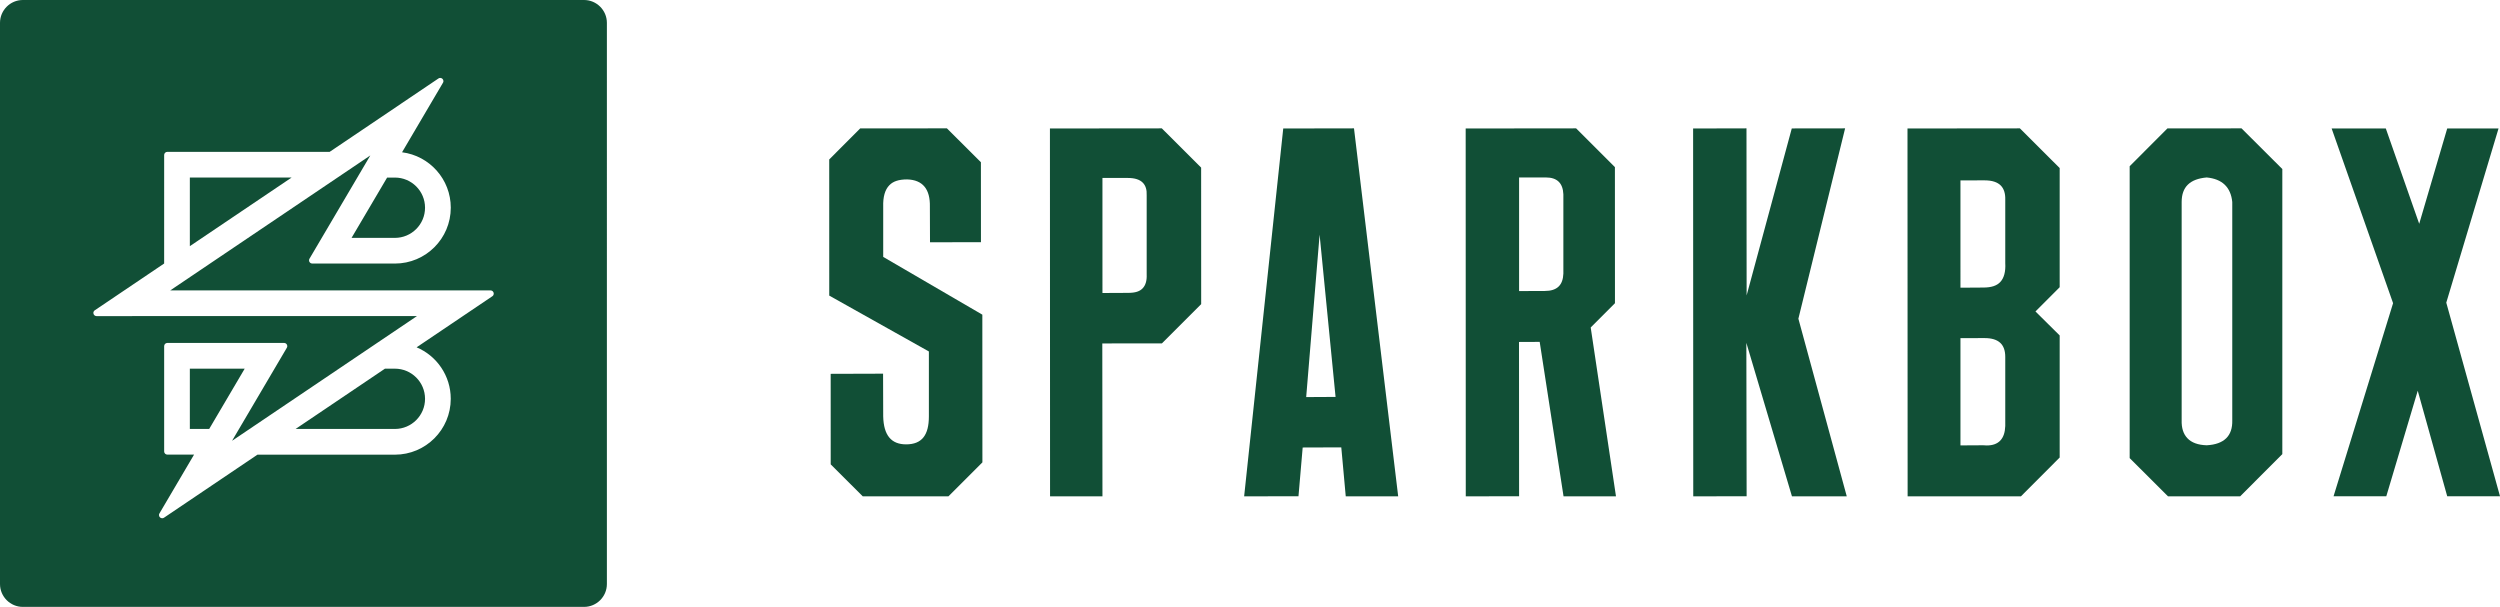 <?xml version="1.0" encoding="utf-8"?>
<!-- Generator: Adobe Illustrator 17.0.0, SVG Export Plug-In . SVG Version: 6.00 Build 0)  -->
<!DOCTYPE svg PUBLIC "-//W3C//DTD SVG 1.1//EN" "http://www.w3.org/Graphics/SVG/1.1/DTD/svg11.dtd">
<svg version="1.1" id="Layer_1" xmlns="http://www.w3.org/2000/svg" xmlns:xlink="http://www.w3.org/1999/xlink" x="0px" y="0px"
	 width="339.797px" height="82.489px" viewBox="0 0 339.797 82.489" enable-background="new 0 0 339.797 82.489"
	 xml:space="preserve">
<g>
	<path fill="#114F36" d="M117.267,67.463l-4.359-4.348l-0.003-12.304l7.122-0.022l0.017,5.811c0.062,2.555,1.084,3.797,3.116,3.797
		c2.13-0.003,3.092-1.241,3.092-3.797v-8.83l-13.542-7.593l-0.003-18.504l4.211-4.221l11.786-0.007l4.62,4.606l0.006,10.864
		l-6.925,0.015l-0.017-4.813c0.061-2.409-0.975-3.667-3.077-3.732c-0.006,0-0.014,0-0.016,0c-1.149,0-1.908,0.266-2.409,0.782
		c-0.606,0.618-0.882,1.585-0.842,2.95v6.8l13.474,7.852l0.009,20.074l-4.618,4.618h-11.643V67.463z"/>
	<path fill="#114F36" d="M142.722,67.463l-0.017-49.999l15.208-0.017l5.344,5.333l0.006,18.558l-5.338,5.335l-8.101,0.007
		l0.02,20.783H142.722z M149.844,39.824c0,0,3.485-0.017,3.493-0.017c0.979,0,1.579-0.205,1.967-0.616
		c0.4-0.411,0.587-1.043,0.551-1.867V26.536c0.037-0.732-0.138-1.303-0.513-1.689c-0.415-0.437-1.1-0.659-2.03-0.659h-3.469
		L149.844,39.824L149.844,39.824z"/>
	<path fill="#114F36" d="M182.912,67.463l-0.606-6.657l-5.248,0.018l-0.57,6.624l-7.386,0.015l5.314-49.999l9.617-0.017
		l6.006,50.016L182.912,67.463L182.912,67.463z M177.536,53.97l3.992-0.021l-2.169-22.053L177.536,53.97z"/>
	<path fill="#114F36" d="M212.515,67.463l-3.242-20.995l-2.812,0.012l0.012,20.968l-7.248,0.015l-0.012-49.999l15.011-0.017
		l5.272,5.267l0.007,18.496l-3.297,3.301l3.436,22.953L212.515,67.463L212.515,67.463z M206.473,39.562c0,0,3.485-0.014,3.491-0.014
		c1.678,0,2.466-0.793,2.527-2.353V26.409c-0.061-1.521-0.855-2.289-2.358-2.289l-3.66,0.001V39.562z"/>
	<polygon fill="#114F36" points="243.561,67.463 237.362,46.6 237.399,67.448 230.145,67.463 230.126,17.464 237.38,17.447 
		237.399,40.153 243.537,17.457 250.785,17.447 244.434,43.316 251.01,67.463 	"/>
	<path fill="#114F36" d="M259.282,67.463l-0.018-49.999l15.278-0.017l5.407,5.397v16.191l-3.291,3.3l3.291,3.26v16.59l-5.267,5.278
		h-15.399V67.463z M269.542,60.521c0.175,0.018,0.345,0.024,0.503,0.024c1.599,0,2.448-0.884,2.508-2.637v-9.402
		c0-1.718-0.921-2.554-2.806-2.554l-3.284,0.007v14.58L269.542,60.521z M266.463,39.103l3.097-0.02c1.121,0,1.841-0.252,2.309-0.746
		c0.521-0.549,0.751-1.418,0.684-2.589v-8.616c0.024-0.824-0.176-1.462-0.594-1.9c-0.46-0.477-1.2-0.718-2.199-0.718l-3.297,0.003
		V39.103z"/>
	<path fill="#114F36" d="M294.674,67.463l-5.212-5.199V22.592l5.132-5.139l10.072-0.007l5.545,5.529v38.748l-5.734,5.739H294.674z
		 M299.933,24.121c-2.291,0.2-3.405,1.292-3.405,3.338v29.663c-0.03,1.045,0.23,1.863,0.775,2.436
		c0.563,0.606,1.455,0.93,2.63,0.963c2.363-0.127,3.533-1.272,3.474-3.399V27.459C303.212,25.445,302.036,24.321,299.933,24.121z"/>
	<path fill="#114F36" d="M316.914,17.464h7.363l4.539,12.956l3.806-12.956h6.975l-7.102,23.673l7.302,26.311h-7.175l-4.006-14.338
		l-4.272,14.338h-7.169l8.09-26.239L316.914,17.464z"/>
</g>
<g>
	<polygon fill="#114F36" points="25.803,24.134 25.803,33.458 39.631,24.134 	"/>
	<path fill="#114F36" d="M53.63,32.33c0.012,0,0.03,0.002,0.041,0.002c2.265,0,4.1-1.835,4.1-4.1c0-2.264-1.835-4.097-4.1-4.097
		c-0.01,0-0.029,0.002-0.041,0.002h-1.014l-4.833,8.195L53.63,32.33z"/>
	<polygon fill="#114F36" points="25.803,50.106 25.803,58.302 28.433,58.302 33.261,50.106 	"/>
	<path fill="#114F36" d="M79.386,0H3.103C1.396,0,0,1.396,0,3.103v76.283c0,1.706,1.396,3.103,3.103,3.103h76.282
		c1.706,0,3.103-1.396,3.103-3.103V3.103C82.488,1.396,81.092,0,79.386,0z M66.873,40.296l-10.248,6.91
		c2.729,1.151,4.641,3.854,4.641,7c0,4.193-3.4,7.593-7.595,7.593c-0.076,0-15.726,0-18.68,0l-12.693,8.562
		c-0.073,0.049-0.158,0.082-0.253,0.082c-0.239,0-0.436-0.198-0.436-0.436c0-0.094,0.027-0.173,0.075-0.243l4.692-7.972h-3.637
		c-0.237-0.003-0.427-0.194-0.427-0.43V47.047c0-0.243,0.196-0.436,0.435-0.436h15.884c0.234,0.006,0.419,0.199,0.419,0.436
		c0,0.097-0.035,0.176-0.083,0.254l-7.426,12.611l25.13-16.95h-38.71l-0.011,0.006h-4.817h-0.003c-0.243,0-0.44-0.194-0.44-0.433
		c0-0.161,0.09-0.3,0.22-0.377l9.402-6.342V24.133v-3.059v-0.02c0.01-0.232,0.201-0.415,0.433-0.415h22.064l9.648-6.504l0.003-0.007
		l5.129-3.459v0.001c0.069-0.05,0.154-0.079,0.247-0.079c0.241,0,0.436,0.196,0.436,0.437c0,0.089-0.027,0.173-0.078,0.245
		l-5.548,9.424c3.735,0.476,6.624,3.667,6.624,7.533c0,4.193-3.4,7.594-7.595,7.594c-0.044,0-0.086-0.001-0.133-0.003h-7.812v0.003
		h-3.289v-0.001c-0.243,0-0.438-0.194-0.438-0.435c0-0.078,0.023-0.147,0.053-0.209l8.28-14.052L23.14,39.47h38.708h4.825
		c0.243,0,0.436,0.196,0.436,0.436C67.107,40.077,67.014,40.223,66.873,40.296z"/>
	<path fill="#114F36" d="M53.671,50.109h-1.347l-12.148,8.194h13.495c2.265,0,4.1-1.837,4.1-4.096
		C57.771,51.942,55.936,50.109,53.671,50.109z"/>
</g>
</svg>
